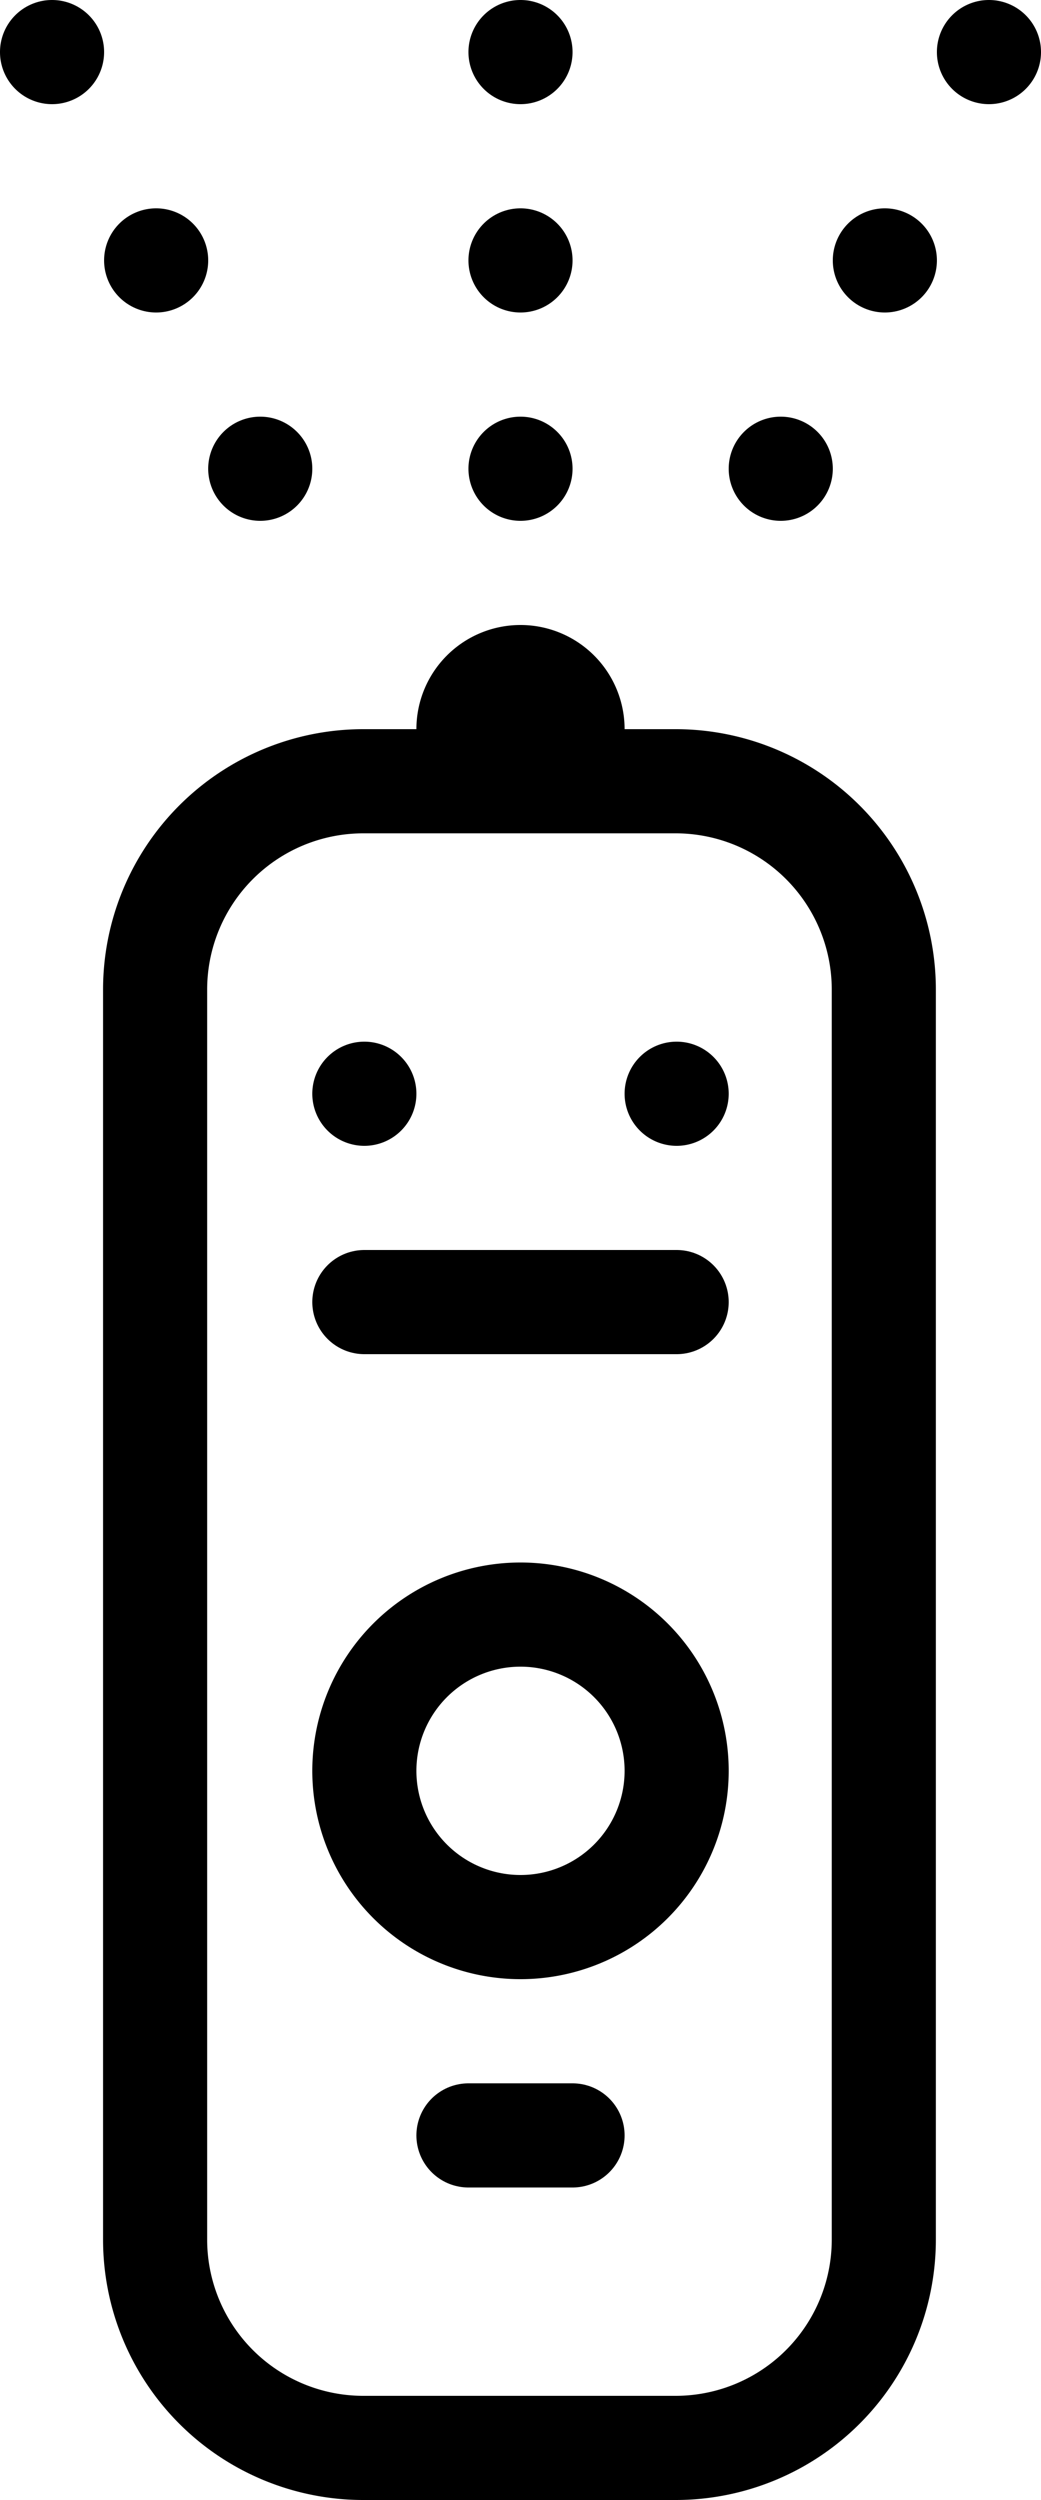 <svg id="e833e985-6218-4fae-a88f-80d9e73e814d" data-name="Layer 1" xmlns="http://www.w3.org/2000/svg" viewBox="0 0 10 24"><path d="M3.49,7.5h3a2,2,0,0,1,2,2v12a2,2,0,0,1-2,2h-3a2,2,0,0,1-2-2v-12a2,2,0,0,1,2-2Z" fill="none" stroke="#000" stroke-miterlimit="10"/><path d="M12,16a1,1,0,1,1-1,1,1,1,0,0,1,1-1m0-1a2,2,0,1,0,2,2,2,2,0,0,0-2-2Z" transform="translate(-7)"/><path d="M12,6a1,1,0,0,0-1,1V8h2V7a1,1,0,0,0-1-1Z" transform="translate(-7)"/><path d="M7.5,0A.5.5,0,0,0,7,.5a.5.5,0,0,0,1,0A.5.5,0,0,0,7.5,0Z" transform="translate(-7)"/><path d="M8.5,2a.5.5,0,1,0,.5.5A.5.5,0,0,0,8.5,2Z" transform="translate(-7)"/><path d="M9.5,4a.5.5,0,1,0,.5.5A.5.5,0,0,0,9.5,4Z" transform="translate(-7)"/><path d="M16.5,0a.5.5,0,0,0-.5.5.5.5,0,0,0,1,0,.5.5,0,0,0-.5-.5Z" transform="translate(-7)"/><path d="M15.5,2a.5.5,0,1,0,.5.5.5.5,0,0,0-.5-.5Z" transform="translate(-7)"/><path d="M14.5,4a.5.5,0,1,0,.5.5.5.5,0,0,0-.5-.5Z" transform="translate(-7)"/><path d="M12,0a.5.5,0,0,0-.5.5.5.5,0,0,0,1,0A.5.5,0,0,0,12,0Z" transform="translate(-7)"/><path d="M12,2a.5.5,0,1,0,.5.5A.5.5,0,0,0,12,2Z" transform="translate(-7)"/><path d="M12,4a.5.5,0,1,0,.5.5A.5.5,0,0,0,12,4Z" transform="translate(-7)"/><line x1="4.5" y1="20.5" x2="5.5" y2="20.5" fill="none" stroke="#000" stroke-linecap="round" stroke-miterlimit="10"/><line x1="3.5" y1="12.5" x2="6.5" y2="12.5" fill="none" stroke="#000" stroke-linecap="round" stroke-miterlimit="10"/><path d="M10.5,10a.5.5,0,1,0,.5.5.5.5,0,0,0-.5-.5Z" transform="translate(-7)"/><path d="M13.5,10a.5.5,0,1,0,.5.5.5.5,0,0,0-.5-.5Z" transform="translate(-7)"/></svg>